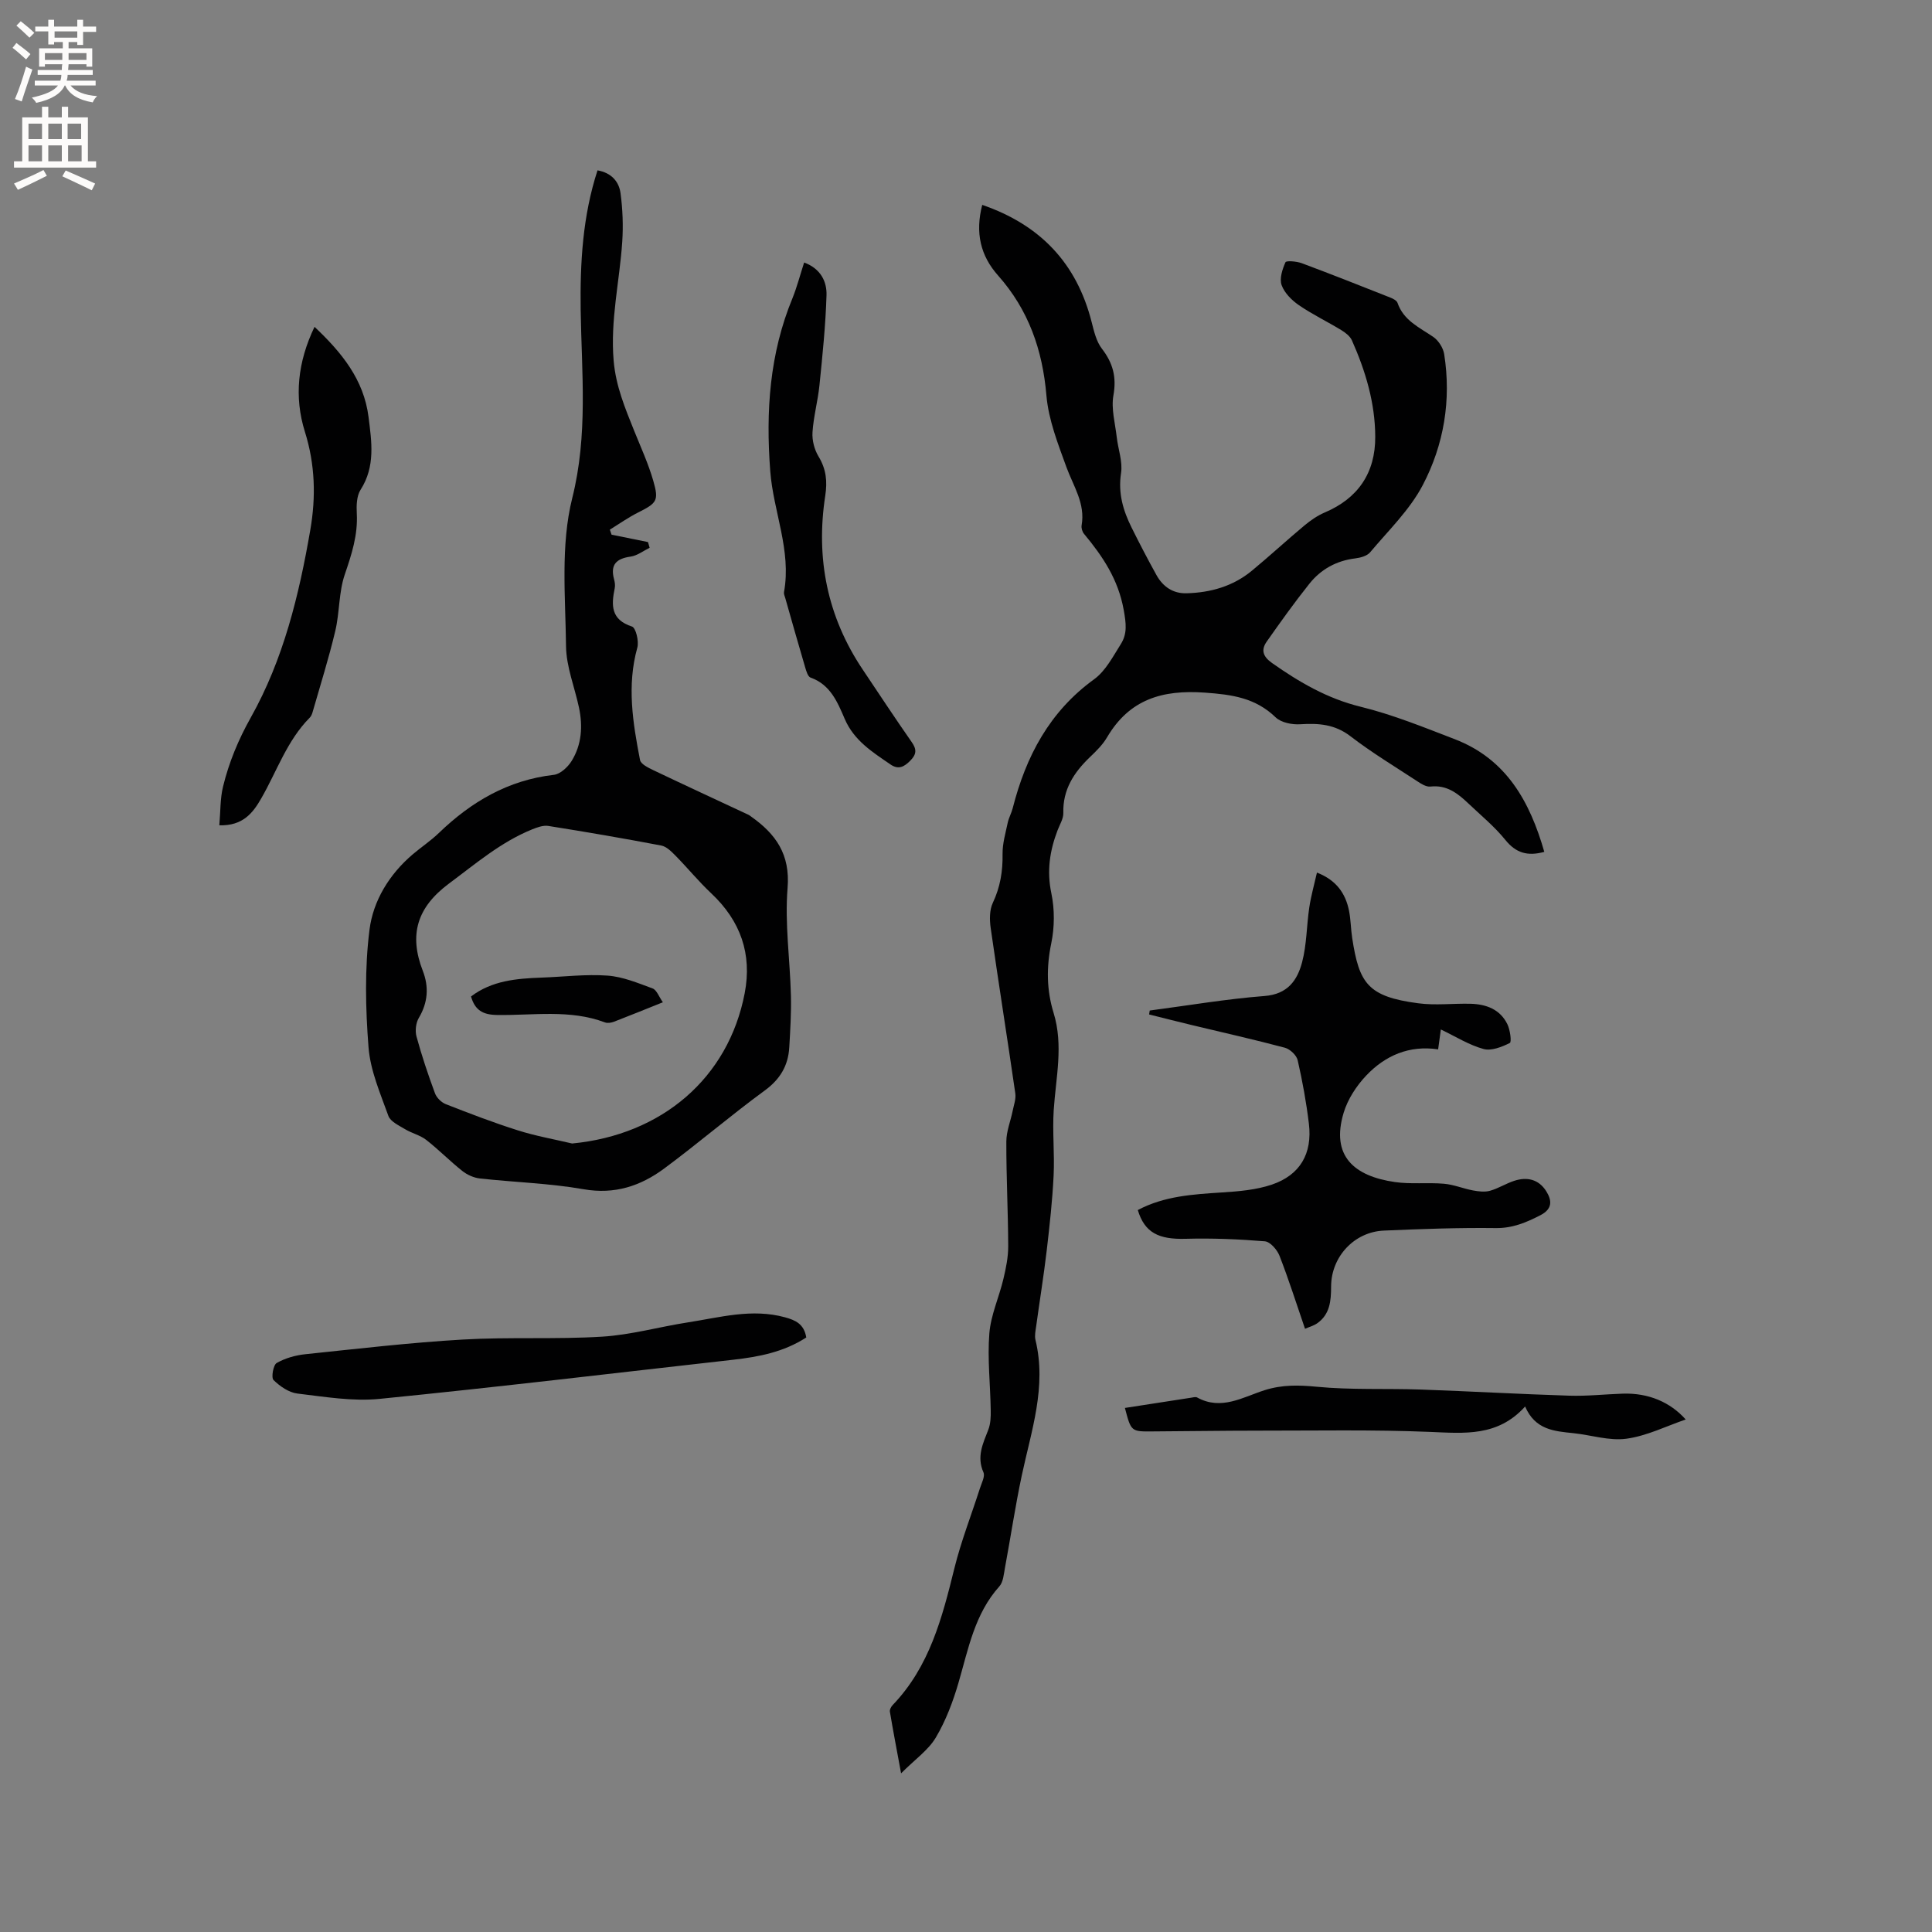 <svg enable-background="new 0 0 400 400" viewBox="0 0 400 400" xmlns="http://www.w3.org/2000/svg"><rect x="0" y="0" width="400" height="400" fill="#808080" stroke="none"/><g fill="#010102"><path d="m203.36 42.42c12 4.13 19.56 12.07 22.65 24.25.49 1.91.97 4.03 2.13 5.53 2.29 2.97 3.06 5.87 2.38 9.67-.49 2.75.36 5.76.69 8.64.28 2.5 1.26 5.07.89 7.45-.64 4.15.43 7.74 2.19 11.28 1.65 3.32 3.36 6.61 5.16 9.85 1.33 2.38 3.41 3.82 6.21 3.74 4.99-.13 9.64-1.45 13.54-4.68 3.68-3.04 7.18-6.28 10.85-9.34 1.28-1.07 2.71-2.06 4.23-2.71 6.82-2.89 10.49-8.13 10.45-15.7-.03-7-2.01-13.59-4.83-19.93-.39-.87-1.35-1.61-2.21-2.13-2.89-1.76-5.97-3.24-8.76-5.15-1.48-1.02-3-2.53-3.58-4.15-.49-1.35.15-3.29.79-4.74.17-.38 2.33-.2 3.4.2 6.14 2.29 12.22 4.7 18.31 7.11.57.22 1.32.61 1.49 1.09 1.26 3.67 4.53 5.09 7.4 7.05 1.08.74 2.05 2.26 2.26 3.56 1.5 9.5-.05 18.76-4.43 27.12-2.69 5.14-7.11 9.4-10.9 13.92-.64.76-2.01 1.13-3.09 1.26-3.9.48-7.11 2.26-9.49 5.25-3.09 3.87-5.97 7.91-8.82 11.96-1.22 1.73-.83 3.09 1.09 4.45 5.66 3.98 11.44 7.36 18.33 9.05 6.65 1.63 13.08 4.25 19.5 6.72 10.71 4.12 15.56 12.94 18.54 23.33-3.48.95-5.88.23-8.06-2.47-2.25-2.78-5.08-5.1-7.69-7.58-2.18-2.07-4.46-3.86-7.83-3.47-.9.1-1.99-.61-2.84-1.18-4.61-3.02-9.35-5.88-13.7-9.23-3.25-2.5-6.61-2.73-10.41-2.49-1.69.11-3.96-.34-5.09-1.43-4.19-4.05-9.03-4.72-14.66-5.12-8.83-.63-15.62 1.39-20.25 9.26-.9 1.53-2.23 2.84-3.53 4.08-3.32 3.18-5.65 6.72-5.52 11.58.03 1.18-.74 2.4-1.19 3.58-1.62 4.23-2.26 8.42-1.29 13.04.7 3.33.67 7.04-.02 10.38-1.02 4.92-.97 9.66.48 14.37 2.08 6.74.47 13.42.03 20.15-.29 4.49.2 9.03-.02 13.53-.25 5.16-.82 10.32-1.42 15.46-.62 5.26-1.47 10.49-2.19 15.74-.13.94-.36 1.96-.15 2.84 2.36 9.72-.87 18.83-2.84 28.11-1.34 6.31-2.29 12.71-3.47 19.06-.25 1.33-.35 2.96-1.17 3.87-5.12 5.71-6.41 12.94-8.45 19.93-1.14 3.92-2.63 7.87-4.7 11.36-1.54 2.6-4.28 4.49-7.19 7.41-.92-4.99-1.67-8.88-2.32-12.78-.07-.42.26-1.04.6-1.38 7.61-7.93 10.23-18.05 12.76-28.31 1.39-5.61 3.52-11.04 5.29-16.56.35-1.09 1.09-2.46.72-3.29-1.43-3.23-.12-5.93 1-8.8.48-1.23.54-2.69.51-4.04-.08-5.3-.7-10.63-.29-15.89.3-3.82 2.01-7.5 2.91-11.29.53-2.23 1.01-4.55 1-6.83-.03-7.21-.41-14.41-.39-21.62 0-2.12.88-4.24 1.31-6.36.24-1.2.71-2.45.55-3.61-1.65-11.43-3.47-22.83-5.1-34.26-.24-1.7-.26-3.72.44-5.2 1.54-3.27 2.08-6.55 2.02-10.12-.03-2.16.62-4.34 1.07-6.48.22-1.03.77-1.98 1.03-3 2.73-10.72 7.6-19.99 16.86-26.7 2.36-1.71 3.89-4.69 5.52-7.27 1.38-2.18 1.1-4.3.6-7.1-1.15-6.35-4.35-11.08-8.22-15.74-.36-.43-.59-1.21-.49-1.76.79-4.53-1.71-8.1-3.15-12.05-1.75-4.82-3.71-9.8-4.14-14.83-.8-9.45-3.71-17.74-10.01-24.84-3.64-4.09-4.77-8.84-3.28-14.62z"/><path d="m123.71 35.27c2.89.51 4.44 2.34 4.76 4.7.45 3.32.58 6.74.36 10.08-.55 8.21-2.5 16.25-1.78 24.63.45 5.26 2.36 9.8 4.24 14.49 1.38 3.43 2.94 6.82 3.96 10.36 1.21 4.17.72 4.63-3.14 6.58-2.03 1.02-3.91 2.35-5.85 3.55.12.35.24.69.36 1.04 2.51.51 5.03 1.02 7.54 1.53.11.39.23.78.34 1.18-1.31.64-2.57 1.64-3.95 1.83-2.94.41-4.23 1.66-3.42 4.67.16.6.27 1.29.14 1.89-.73 3.52-.8 6.51 3.58 7.92.79.26 1.47 3.05 1.1 4.37-2.19 7.85-.93 15.56.56 23.26.16.85 1.7 1.6 2.74 2.1 6.56 3.13 13.16 6.18 19.75 9.26.19.09.35.24.52.36 5.1 3.6 8.11 7.81 7.54 14.78-.6 7.34.5 14.8.69 22.21.09 3.59-.13 7.19-.34 10.78-.22 3.78-1.88 6.6-5.08 8.94-7.09 5.19-13.77 10.93-20.83 16.16-4.88 3.61-10.23 5.4-16.66 4.28-7.07-1.24-14.32-1.44-21.48-2.23-1.27-.14-2.64-.76-3.65-1.56-2.57-2.04-4.88-4.41-7.47-6.43-1.26-.98-2.98-1.37-4.37-2.21-1.27-.77-3.03-1.57-3.46-2.76-1.67-4.64-3.73-9.37-4.11-14.19-.63-8.08-.81-16.33.2-24.34.75-5.99 4.08-11.47 8.93-15.6 1.77-1.51 3.74-2.81 5.41-4.42 6.72-6.48 14.35-10.97 23.83-12.06 1.34-.15 2.9-1.61 3.68-2.87 2.09-3.38 2.34-7.2 1.52-11.06-.9-4.24-2.63-8.46-2.68-12.7-.12-10.24-1.15-20.91 1.28-30.63 3.3-13.15 1.95-25.99 1.75-39-.13-9.78.41-19.42 3.49-28.89zm-5.26 201.48c18.57-1.78 32.35-13.53 35.73-31.11 1.56-8.13-.86-14.98-6.91-20.67-2.61-2.45-4.89-5.25-7.4-7.8-.85-.86-1.87-1.9-2.96-2.11-7.77-1.48-15.58-2.82-23.39-4.06-1.05-.17-2.29.29-3.34.71-6.47 2.62-11.67 7.1-17.21 11.21-6.64 4.94-8.34 10.6-5.43 18.09 1.28 3.3 1.07 6.54-.82 9.72-.62 1.04-.81 2.69-.49 3.86 1.08 3.98 2.4 7.9 3.83 11.77.34.92 1.33 1.89 2.25 2.25 4.91 1.92 9.85 3.82 14.88 5.41 3.67 1.17 7.5 1.84 11.26 2.73z"/><path d="m270.19 275.11c-1.78-5.18-3.37-10.21-5.28-15.11-.49-1.25-1.92-2.91-3.04-3-5.44-.45-10.93-.67-16.39-.52-5.62.16-8.5-1.28-9.91-5.95 5.46-2.91 11.44-3.26 17.47-3.65 3.45-.22 7.02-.52 10.26-1.61 5.88-1.99 8.44-6.44 7.69-12.63-.53-4.41-1.33-8.8-2.32-13.13-.24-1.04-1.58-2.3-2.65-2.59-6.33-1.69-12.73-3.12-19.1-4.65-3.01-.72-6-1.49-9.01-2.24.04-.27.09-.54.13-.81 7.92-1.04 15.82-2.39 23.78-3.01 4.79-.37 6.79-3.27 7.77-7.01.96-3.64.92-7.54 1.48-11.3.35-2.36 1.01-4.67 1.59-7.24 4 1.56 5.91 4.28 6.64 7.89.37 1.86.37 3.8.66 5.68 1.44 9.32 3.17 12.11 13.68 13.49 3.54.47 7.2.01 10.8.1 3.25.08 6.13 1.14 7.64 4.22.58 1.17.91 3.7.51 3.9-1.65.82-3.83 1.69-5.45 1.24-2.97-.81-5.7-2.54-8.83-4.04-.21 1.55-.36 2.66-.56 4.12-5.96-.9-10.95 1.27-14.88 5.41-2.03 2.14-3.84 4.91-4.68 7.71-2.7 8.97 2.17 13.13 10.6 14.35 3.33.48 6.78.06 10.15.35 2.04.17 4.01 1.01 6.04 1.39 1.14.21 2.42.37 3.5.07 1.72-.48 3.28-1.49 4.98-2.05 2.69-.89 5.12-.34 6.68 2.15 1.18 1.89 1.32 3.64-1.2 4.95-2.94 1.51-5.75 2.71-9.24 2.67-7.73-.1-15.46.19-23.18.52-6.12.26-10.91 5.39-10.93 11.58-.01 2.96-.22 5.76-2.9 7.63-.68.47-1.51.69-2.5 1.12z"/><path d="m45.41 170.87c.25-2.88.16-5.53.77-8.02 1.22-5.01 3.16-9.69 5.74-14.29 6.75-12.02 9.99-25.32 12.32-38.82 1.19-6.85 1.01-13.58-1.12-20.37-2.25-7.19-1.49-14.43 2-21.7 5.61 5.3 10.2 10.9 11.18 18.65.64 5.11 1.45 10.24-1.64 15.07-.83 1.29-.88 3.29-.79 4.93.24 4.45-1.06 8.44-2.48 12.6-1.27 3.7-1.06 7.88-1.98 11.74-1.34 5.64-3.09 11.19-4.69 16.77-.11.4-.29.84-.57 1.13-4.74 4.77-6.82 11.12-10.08 16.77-1.71 2.98-3.79 5.68-8.66 5.54z"/><path d="m166.49 54.35c3.41 1.27 4.72 3.92 4.63 6.78-.19 6.22-.83 12.43-1.46 18.63-.33 3.26-1.23 6.47-1.44 9.73-.11 1.65.38 3.58 1.24 5 1.59 2.62 1.86 5.13 1.4 8.14-1.99 12.94.4 25.03 7.76 36 3.36 5.01 6.68 10.06 10.14 15.01 1.05 1.5 1.02 2.51-.27 3.82-1.28 1.3-2.45 1.96-4.13.81-3.73-2.57-7.54-4.92-9.48-9.45-1.47-3.42-2.96-7.09-7.06-8.53-.56-.2-.89-1.35-1.12-2.13-1.41-4.77-2.76-9.56-4.12-14.34-.12-.41-.33-.85-.26-1.23 1.57-8.63-2.21-16.65-2.85-25.06-.94-12.36-.15-24.29 4.62-35.83.93-2.32 1.56-4.77 2.4-7.35z"/><path d="m166.93 276.91c-4.68 3.03-9.84 4.01-15.12 4.61-24.4 2.74-48.78 5.67-73.21 8.1-5.59.56-11.38-.43-17.02-1.1-1.77-.21-3.63-1.5-4.95-2.8-.51-.5-.06-3.12.66-3.53 1.77-1.01 3.92-1.61 5.98-1.82 10.83-1.13 21.66-2.4 32.53-3.03 9.61-.56 19.28-.01 28.89-.6 5.96-.37 11.82-2.04 17.76-2.96 6.64-1.03 13.23-2.92 20.06-1.05 2.2.6 3.96 1.39 4.42 4.18z"/><path d="m232.9 291.5c4.72-.73 9.21-1.43 13.7-2.12.42-.06.94-.22 1.25-.05 5 2.76 9.47-.07 13.95-1.5 3.65-1.16 7.04-1.08 10.81-.72 7.13.69 14.36.33 21.54.58 10.25.36 20.5.95 30.75 1.27 3.69.12 7.39-.3 11.09-.42 5.32-.17 9.82 1.76 13.02 5.35-4.02 1.37-8.04 3.4-12.27 3.98-3.55.49-7.32-.77-11-1.15-3.94-.41-7.89-.67-9.98-5.52-5.67 6.29-12.56 5.55-19.68 5.26-11.83-.49-23.7-.25-35.55-.26-7.31 0-14.62.12-21.93.16-4.42.04-4.42.02-5.7-4.86z"/><path d="m97.52 206.31c4.33-3.3 9.45-3.72 14.64-3.91 4.55-.16 9.12-.74 13.63-.41 3.17.23 6.29 1.54 9.33 2.66.84.31 1.29 1.69 2.12 2.86-3.67 1.47-6.89 2.78-10.13 4.03-.56.21-1.32.34-1.85.14-7.3-2.75-14.89-1.42-22.36-1.54-2.91-.04-4.56-.97-5.38-3.83z"/></g><path d="m2.6 9.9.8-1c.9.7 1.9 1.4 2.9 2.3l-.9 1.1c-1.1-1-2-1.8-2.8-2.4zm.5 10.6c.9-2.1 1.6-4.3 2.3-6.7.4.2.8.4 1.3.6-.7 2.1-1.5 4.3-2.2 6.6zm.3-15.2.9-.9c1 .8 2 1.6 2.8 2.4l-1 1c-.9-.9-1.8-1.7-2.7-2.5zm12.6-1.2h1.2v1.4h2.7v1.1h-2.7v2.7h-1.2v-.6h-1.8v1.3h4.9v3.8h-1.2v-.5h-3.7c0 .4-.1.9-.1 1.2h5.1v1h-5.2c0 .5-.1.9-.2 1.2h6v1h-5.2c1.1 1.3 2.9 2 5.5 2.2-.4.4-.7.8-.9 1.3-2.9-.5-4.8-1.6-5.7-3.5h-.1c-.8 1.7-2.7 2.9-5.9 3.6-.2-.4-.6-.8-.9-1.1 2.8-.6 4.6-1.4 5.4-2.5h-4.8v-1h5.3c.1-.3.2-.7.2-1.2h-4.9v-1h5c0-.4 0-.8.1-1.2h-3.6v.5h-1.2v-3.8h4.9v-1.3h-1.8v.5h-1.2v-2.7h-2.7v-1h2.7v-1.4h1.2v1.4h4.8zm-6.7 8.3h3.6c0-.4 0-.9 0-1.4h-3.6zm1.9-4.6h4.8v-1.3h-4.7v1.3zm6.7 3.2h-3.7v1.4h3.7z" fill="#fcfbfa"/><path d="m8.7 22.1h1.3v2.2h2.8v-2.2h1.3v2.2h4.1v9.1h1.7v1.3h-17v-1.3h1.7v-9.1h4.1zm.3 13.1.7 1.2c-1.8.9-3.8 1.9-6 2.9-.2-.4-.5-.8-.8-1.3 2.3-1 4.4-1.9 6.1-2.8zm-3.1-6.4h2.8v-3.2h-2.8zm0 4.6h2.8v-3.3h-2.8zm4.1-4.6h2.8v-3.2h-2.8zm0 4.6h2.8v-3.3h-2.8zm3.6 1.9c2.1.9 4.1 1.8 6.1 2.7l-.7 1.4c-2.2-1.1-4.2-2-6.1-2.9zm3.2-9.7h-2.8v3.2h2.8zm-2.7 7.8h2.8v-3.3h-2.8z" fill="#fcfbfa"/></svg>